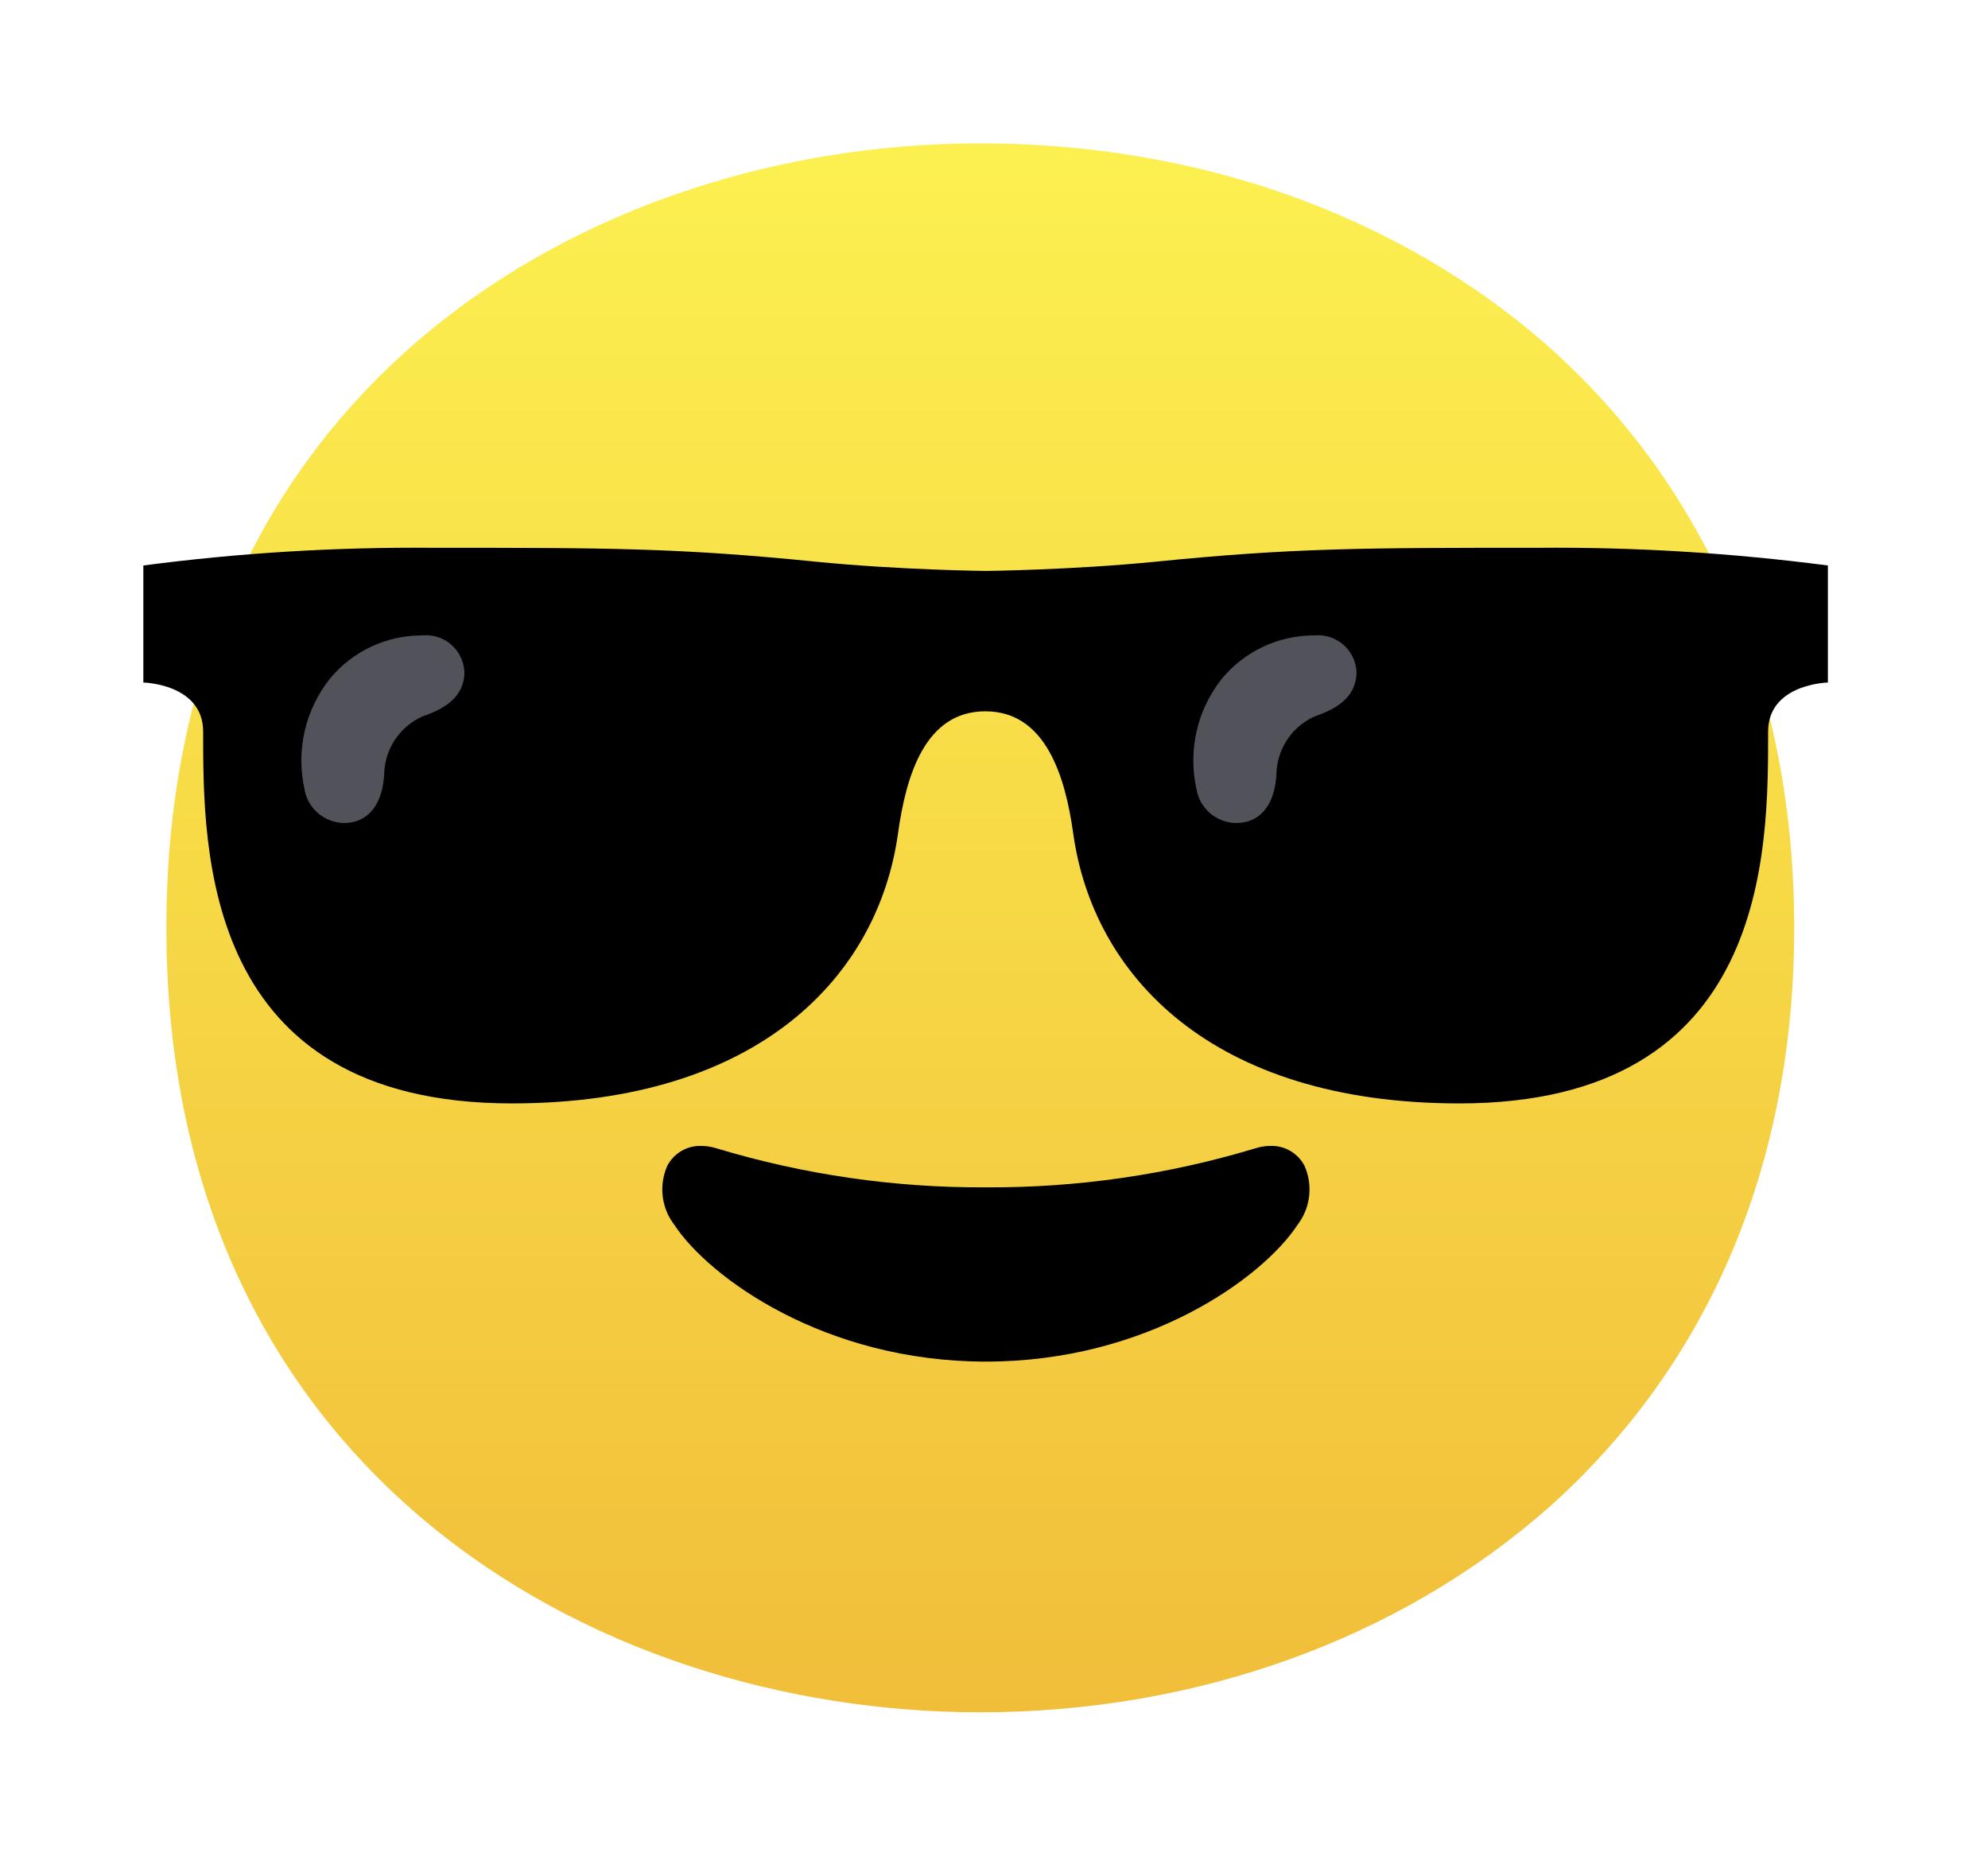 <svg width="48" height="45" viewBox="0 0 48 45" fill="none" xmlns="http://www.w3.org/2000/svg">
<g clip-path="url(#clip0_120_1934)">
<g filter="url(#filter0_d_120_1934)">
<path d="M37.149 36.312L37.153 36.309C41.284 32.645 43.451 27.517 43.451 21.537C43.451 19.853 43.28 18.232 42.939 16.689C42.953 16.683 42.968 16.677 42.984 16.672C43.066 16.643 43.151 16.626 43.219 16.617C43.252 16.613 43.276 16.61 43.29 16.609L43.299 16.609L44.264 16.588V15.614V12.788V11.914L43.398 11.801C42.605 11.698 41.811 11.613 41.015 11.546C40.019 9.743 38.726 8.126 37.153 6.731L37.149 6.727C33.358 3.401 28.272 1.601 22.804 1.601C15.807 1.601 8.295 4.73 4.545 11.571C3.851 11.634 3.158 11.711 2.467 11.802L1.601 11.915V12.788V15.614V16.588L2.567 16.609C2.568 16.609 2.569 16.609 2.57 16.609C2.578 16.61 2.594 16.611 2.617 16.613C2.633 16.615 2.65 16.617 2.67 16.62C2.335 18.145 2.157 19.783 2.157 21.537C2.157 28.331 4.832 33.349 8.796 36.651C12.734 39.932 17.884 41.472 22.804 41.472C28.242 41.472 33.36 39.636 37.149 36.312Z" fill="white" stroke="white" stroke-width="1.99"/>
<path d="M22.804 40.477C13.351 40.477 3.152 34.548 3.152 21.537C3.152 8.526 13.351 2.596 22.804 2.596C28.056 2.596 32.901 4.324 36.493 7.475C40.389 10.931 42.456 15.81 42.456 21.537C42.456 27.263 40.389 32.108 36.493 35.564C32.901 38.715 28.022 40.477 22.804 40.477Z" fill="url(#paint0_linear_120_1934)"/>
<path d="M22.939 32.01C19.04 32.01 16.254 29.977 15.418 28.71C15.102 28.3 15.038 27.751 15.248 27.28C15.407 26.978 15.723 26.792 16.065 26.802C16.19 26.802 16.315 26.823 16.434 26.86C18.545 27.497 20.737 27.815 22.939 27.802C25.142 27.815 27.338 27.497 29.445 26.86C29.564 26.823 29.689 26.802 29.814 26.802C30.157 26.792 30.472 26.978 30.631 27.28C30.841 27.751 30.777 28.3 30.462 28.71C29.625 29.984 26.84 32.01 22.939 32.01Z" fill="black"/>
<path d="M43.269 15.614C43.269 15.614 41.826 15.645 41.826 16.8C41.826 19.653 41.86 25.776 34.372 25.776C28.388 25.776 25.532 22.685 25.05 19.273C24.854 17.854 24.373 16.309 22.926 16.309C21.479 16.309 21.012 17.843 20.815 19.273C20.334 22.685 17.478 25.776 11.494 25.776C4.019 25.776 4.04 19.653 4.04 16.8C4.04 15.645 2.596 15.614 2.596 15.614V12.788C4.917 12.483 7.255 12.341 9.593 12.361C13.822 12.361 15.506 12.361 18.87 12.7C20.859 12.897 22.936 12.92 22.936 12.92C22.936 12.92 25.003 12.897 27.002 12.7C30.367 12.361 32.051 12.361 36.279 12.361C38.617 12.341 40.952 12.487 43.269 12.788V15.614Z" fill="black"/>
<path d="M8.41 17.843C8.377 18.386 8.16 18.887 7.628 18.989C7.567 18.999 7.509 19.006 7.448 19.006C6.97 19.002 6.56 18.657 6.486 18.182C6.279 17.247 6.506 16.268 7.103 15.519C7.651 14.855 8.471 14.472 9.332 14.476C9.844 14.428 10.298 14.804 10.345 15.316C10.345 15.326 10.349 15.336 10.349 15.35C10.349 15.987 9.84 16.258 9.332 16.434C8.776 16.685 8.417 17.234 8.41 17.843Z" fill="#52525B"/>
<path d="M29.953 17.843C29.923 18.386 29.703 18.887 29.174 18.989C29.113 18.999 29.052 19.006 28.991 19.006C28.51 19.006 28.1 18.657 28.022 18.182C27.815 17.247 28.042 16.268 28.639 15.519C29.191 14.855 30.008 14.472 30.872 14.476C31.383 14.428 31.837 14.804 31.885 15.316C31.885 15.326 31.888 15.336 31.888 15.35C31.888 15.987 31.38 16.258 30.872 16.434C30.319 16.685 29.96 17.233 29.953 17.843Z" fill="#52525B"/>
</g>
</g>
<defs>
<filter id="filter0_d_120_1934" x="-0.26" y="-0.26" width="48.115" height="45.323" filterUnits="userSpaceOnUse" color-interpolation-filters="sRGB">
<feFlood flood-opacity="0" result="BackgroundImageFix"/>
<feColorMatrix in="SourceAlpha" type="matrix" values="0 0 0 0 0 0 0 0 0 0 0 0 0 0 0 0 0 0 127 0" result="hardAlpha"/>
<feOffset dx="0.865" dy="0.865"/>
<feGaussianBlur stdDeviation="0.865"/>
<feComposite in2="hardAlpha" operator="out"/>
<feColorMatrix type="matrix" values="0 0 0 0 0 0 0 0 0 0 0 0 0 0 0 0 0 0 0.25 0"/>
<feBlend mode="normal" in2="BackgroundImageFix" result="effect1_dropShadow_120_1934"/>
<feBlend mode="normal" in="SourceGraphic" in2="effect1_dropShadow_120_1934" result="shape"/>
</filter>
<linearGradient id="paint0_linear_120_1934" x1="22.804" y1="2.596" x2="22.804" y2="40.477" gradientUnits="userSpaceOnUse">
<stop stop-color="#FCF050"/>
<stop offset="1" stop-color="#F1BE3A"/>
</linearGradient>
<clipPath id="clip0_120_1934">
<rect width="47.596" height="45" fill="white"/>
</clipPath>
</defs>
</svg>

